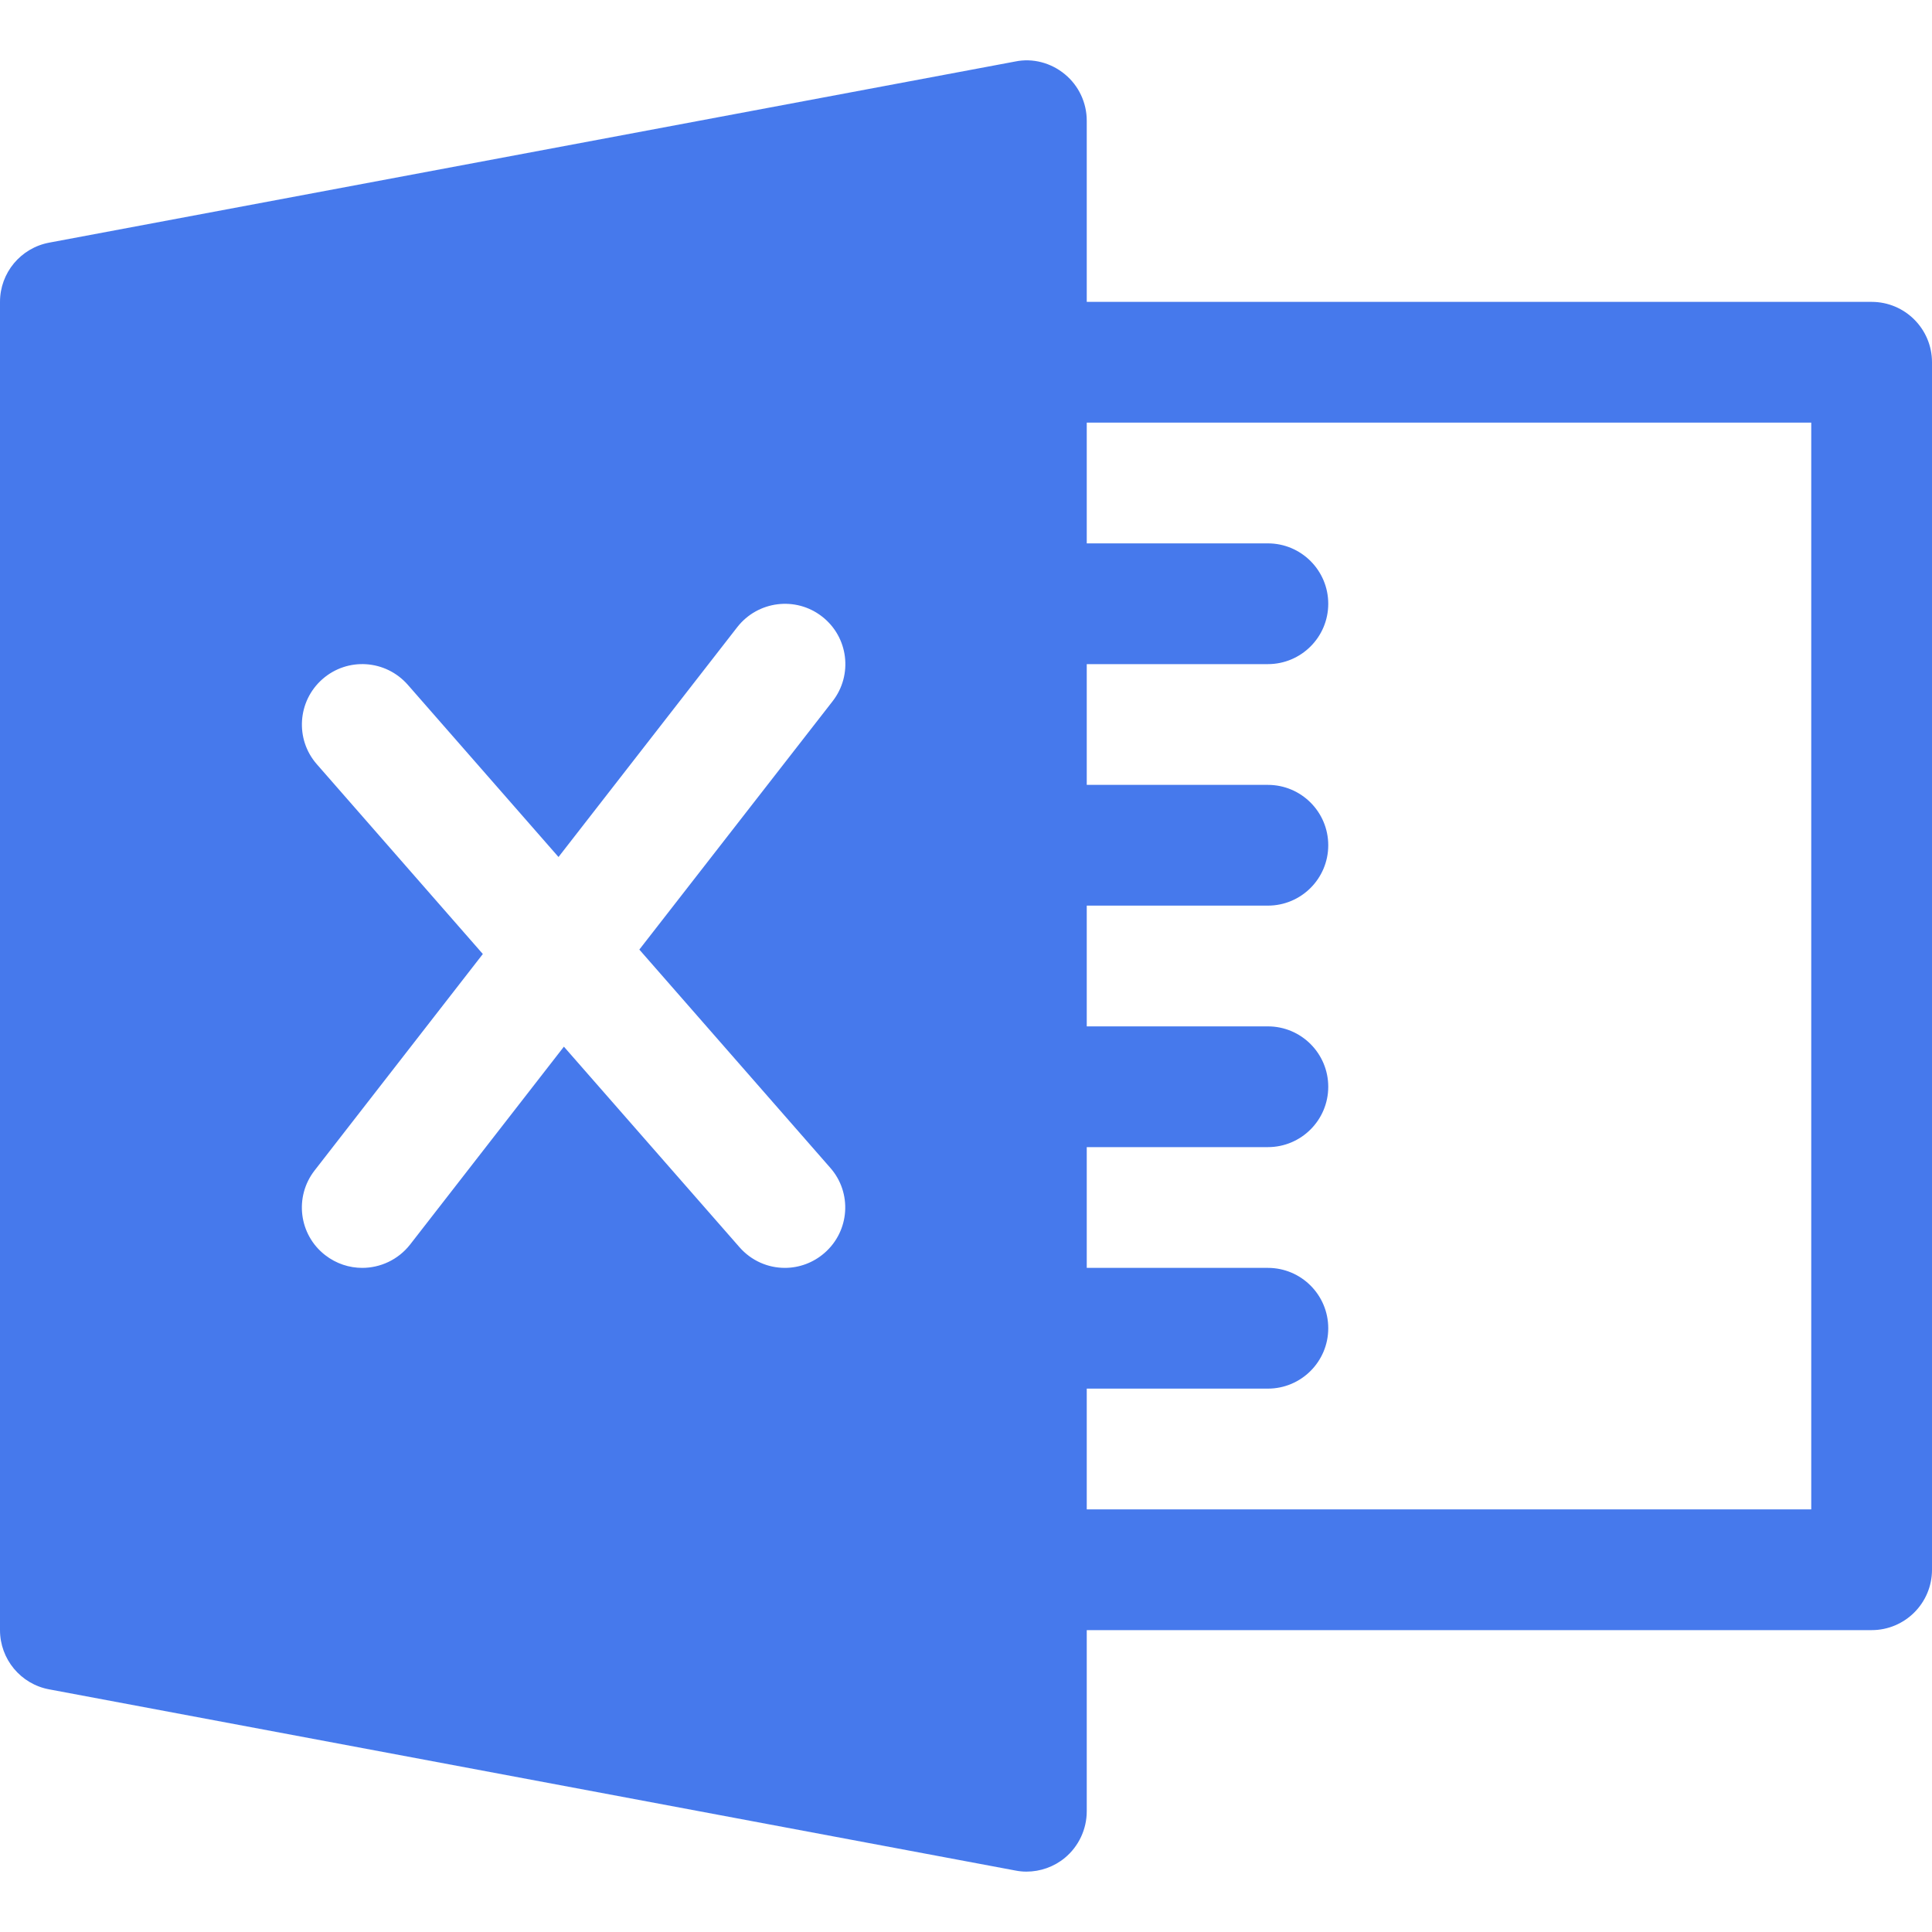 <svg width="24" height="24" viewBox="0 0 24 24" fill="none" xmlns="http://www.w3.org/2000/svg">
<path d="M23.25 3.75H13.5V1.5C13.5 1.277 13.401 1.065 13.229 0.923C13.057 0.78 12.828 0.719 12.612 0.764L0.612 3.014C0.257 3.08 0 3.389 0 3.75V20.25C0 20.61 0.257 20.921 0.612 20.986L12.612 23.236C12.657 23.245 12.704 23.25 12.75 23.25C12.924 23.25 13.094 23.19 13.229 23.078C13.401 22.935 13.5 22.722 13.5 22.5V20.25H23.25C23.664 20.25 24 19.914 24 19.5V4.5C24 4.086 23.664 3.75 23.25 3.75ZM10.314 14.507C10.587 14.817 10.556 15.291 10.243 15.564C10.101 15.688 9.925 15.75 9.75 15.75C9.541 15.75 9.335 15.663 9.186 15.493L7.005 13.002L5.093 15.462C4.944 15.651 4.722 15.75 4.5 15.75C4.34 15.75 4.178 15.699 4.04 15.592C3.712 15.338 3.654 14.867 3.908 14.54L5.998 11.851L3.936 9.494C3.663 9.183 3.695 8.709 4.006 8.436C4.317 8.163 4.79 8.193 5.066 8.507L6.938 10.646L9.159 7.79C9.414 7.464 9.885 7.404 10.212 7.659C10.539 7.913 10.598 8.384 10.342 8.712L7.942 11.796L10.314 14.507ZM22.5 18.75H13.5V17.25H15.75C16.164 17.25 16.5 16.914 16.5 16.5C16.5 16.086 16.164 15.75 15.75 15.75H13.5V14.25H15.75C16.164 14.25 16.5 13.914 16.5 13.5C16.5 13.086 16.164 12.75 15.75 12.75H13.5V11.25H15.75C16.164 11.25 16.5 10.914 16.5 10.5C16.5 10.086 16.164 9.75 15.75 9.75H13.5V8.25H15.75C16.164 8.25 16.5 7.914 16.5 7.5C16.5 7.086 16.164 6.75 15.75 6.75H13.5V5.25H22.5V18.75Z" fill="#4679EC"/>
</svg>
